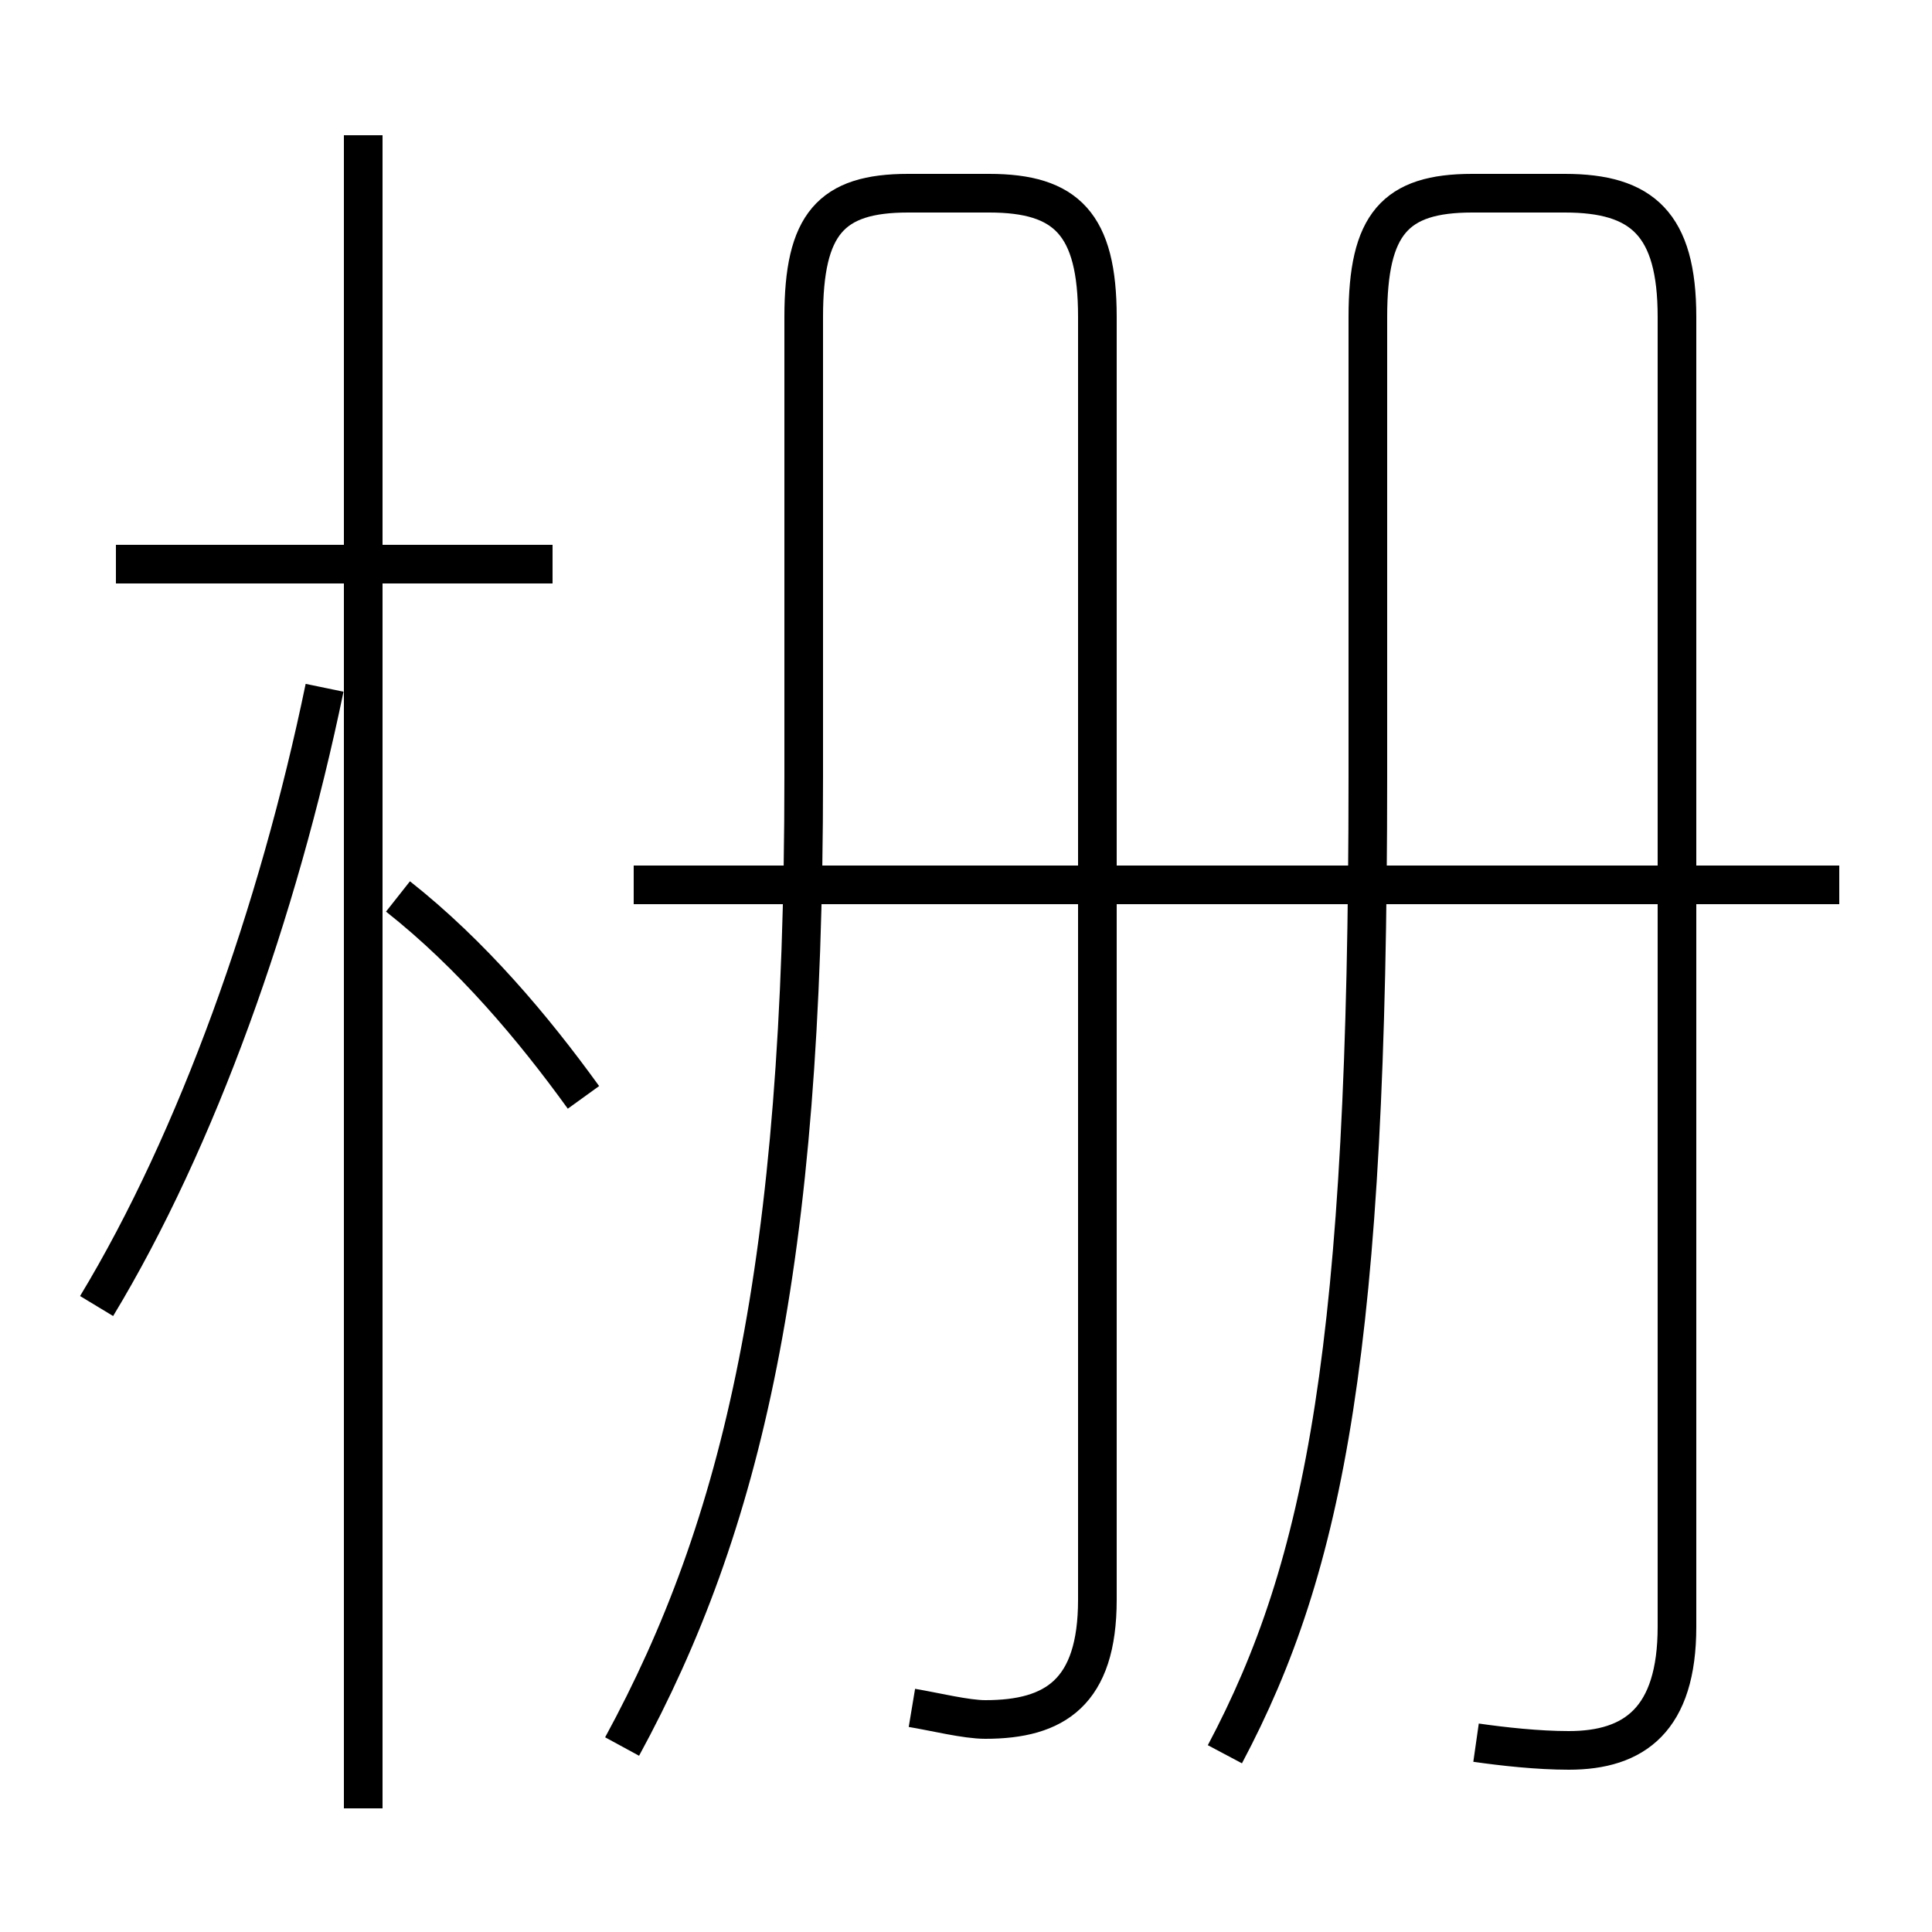<?xml version='1.0' encoding='utf8'?>
<svg viewBox="0.0 -6.0 50.0 50.0" version="1.1" xmlns="http://www.w3.org/2000/svg">
<rect x="0.0" y="-6.0" width="50.0" height="50.0" fill="#808080" stroke="none"/>
<rect x="-1000" y="-1000" width="2000" height="2000" stroke="white" fill="white"/>
<g style="fill:white;stroke:#000000;  stroke-width:1">
<path d="M 23.6 0.2 C 24.2 0.3 25.0 0.5 25.5 0.5 C 27.3 0.5 28.4 -0.2 28.4 -2.6 L 28.4 -35.8 C 28.4 -38.2 27.6 -39.0 25.6 -39.0 L 23.5 -39.0 C 21.5 -39.0 20.8 -38.2 20.8 -35.8 L 20.8 -23.9 C 20.8 -11.2 19.2 -4.5 16.1 1.2 M 2.5 -10.2 C 5.1 -14.5 7.2 -20.4 8.4 -26.2 M 9.4 2.8 L 9.4 -40.5 M 15.1 -15.6 C 13.8 -17.4 12.2 -19.3 10.3 -20.8 M 14.3 -29.4 L 3.0 -29.4 M 47.6 -21.1 L 16.4 -21.1 M 38.2 1.1 C 38.9 1.2 39.8 1.3 40.6 1.3 C 42.3 1.3 43.4 0.5 43.4 -1.9 L 43.4 -35.8 C 43.4 -38.2 42.5 -39.0 40.5 -39.0 L 38.1 -39.0 C 36.1 -39.0 35.4 -38.2 35.4 -35.8 L 35.4 -23.9 C 35.4 -9.2 34.3 -3.5 31.7 1.4" transform="translate(0.0 38.0)" />
</g>
</svg>
